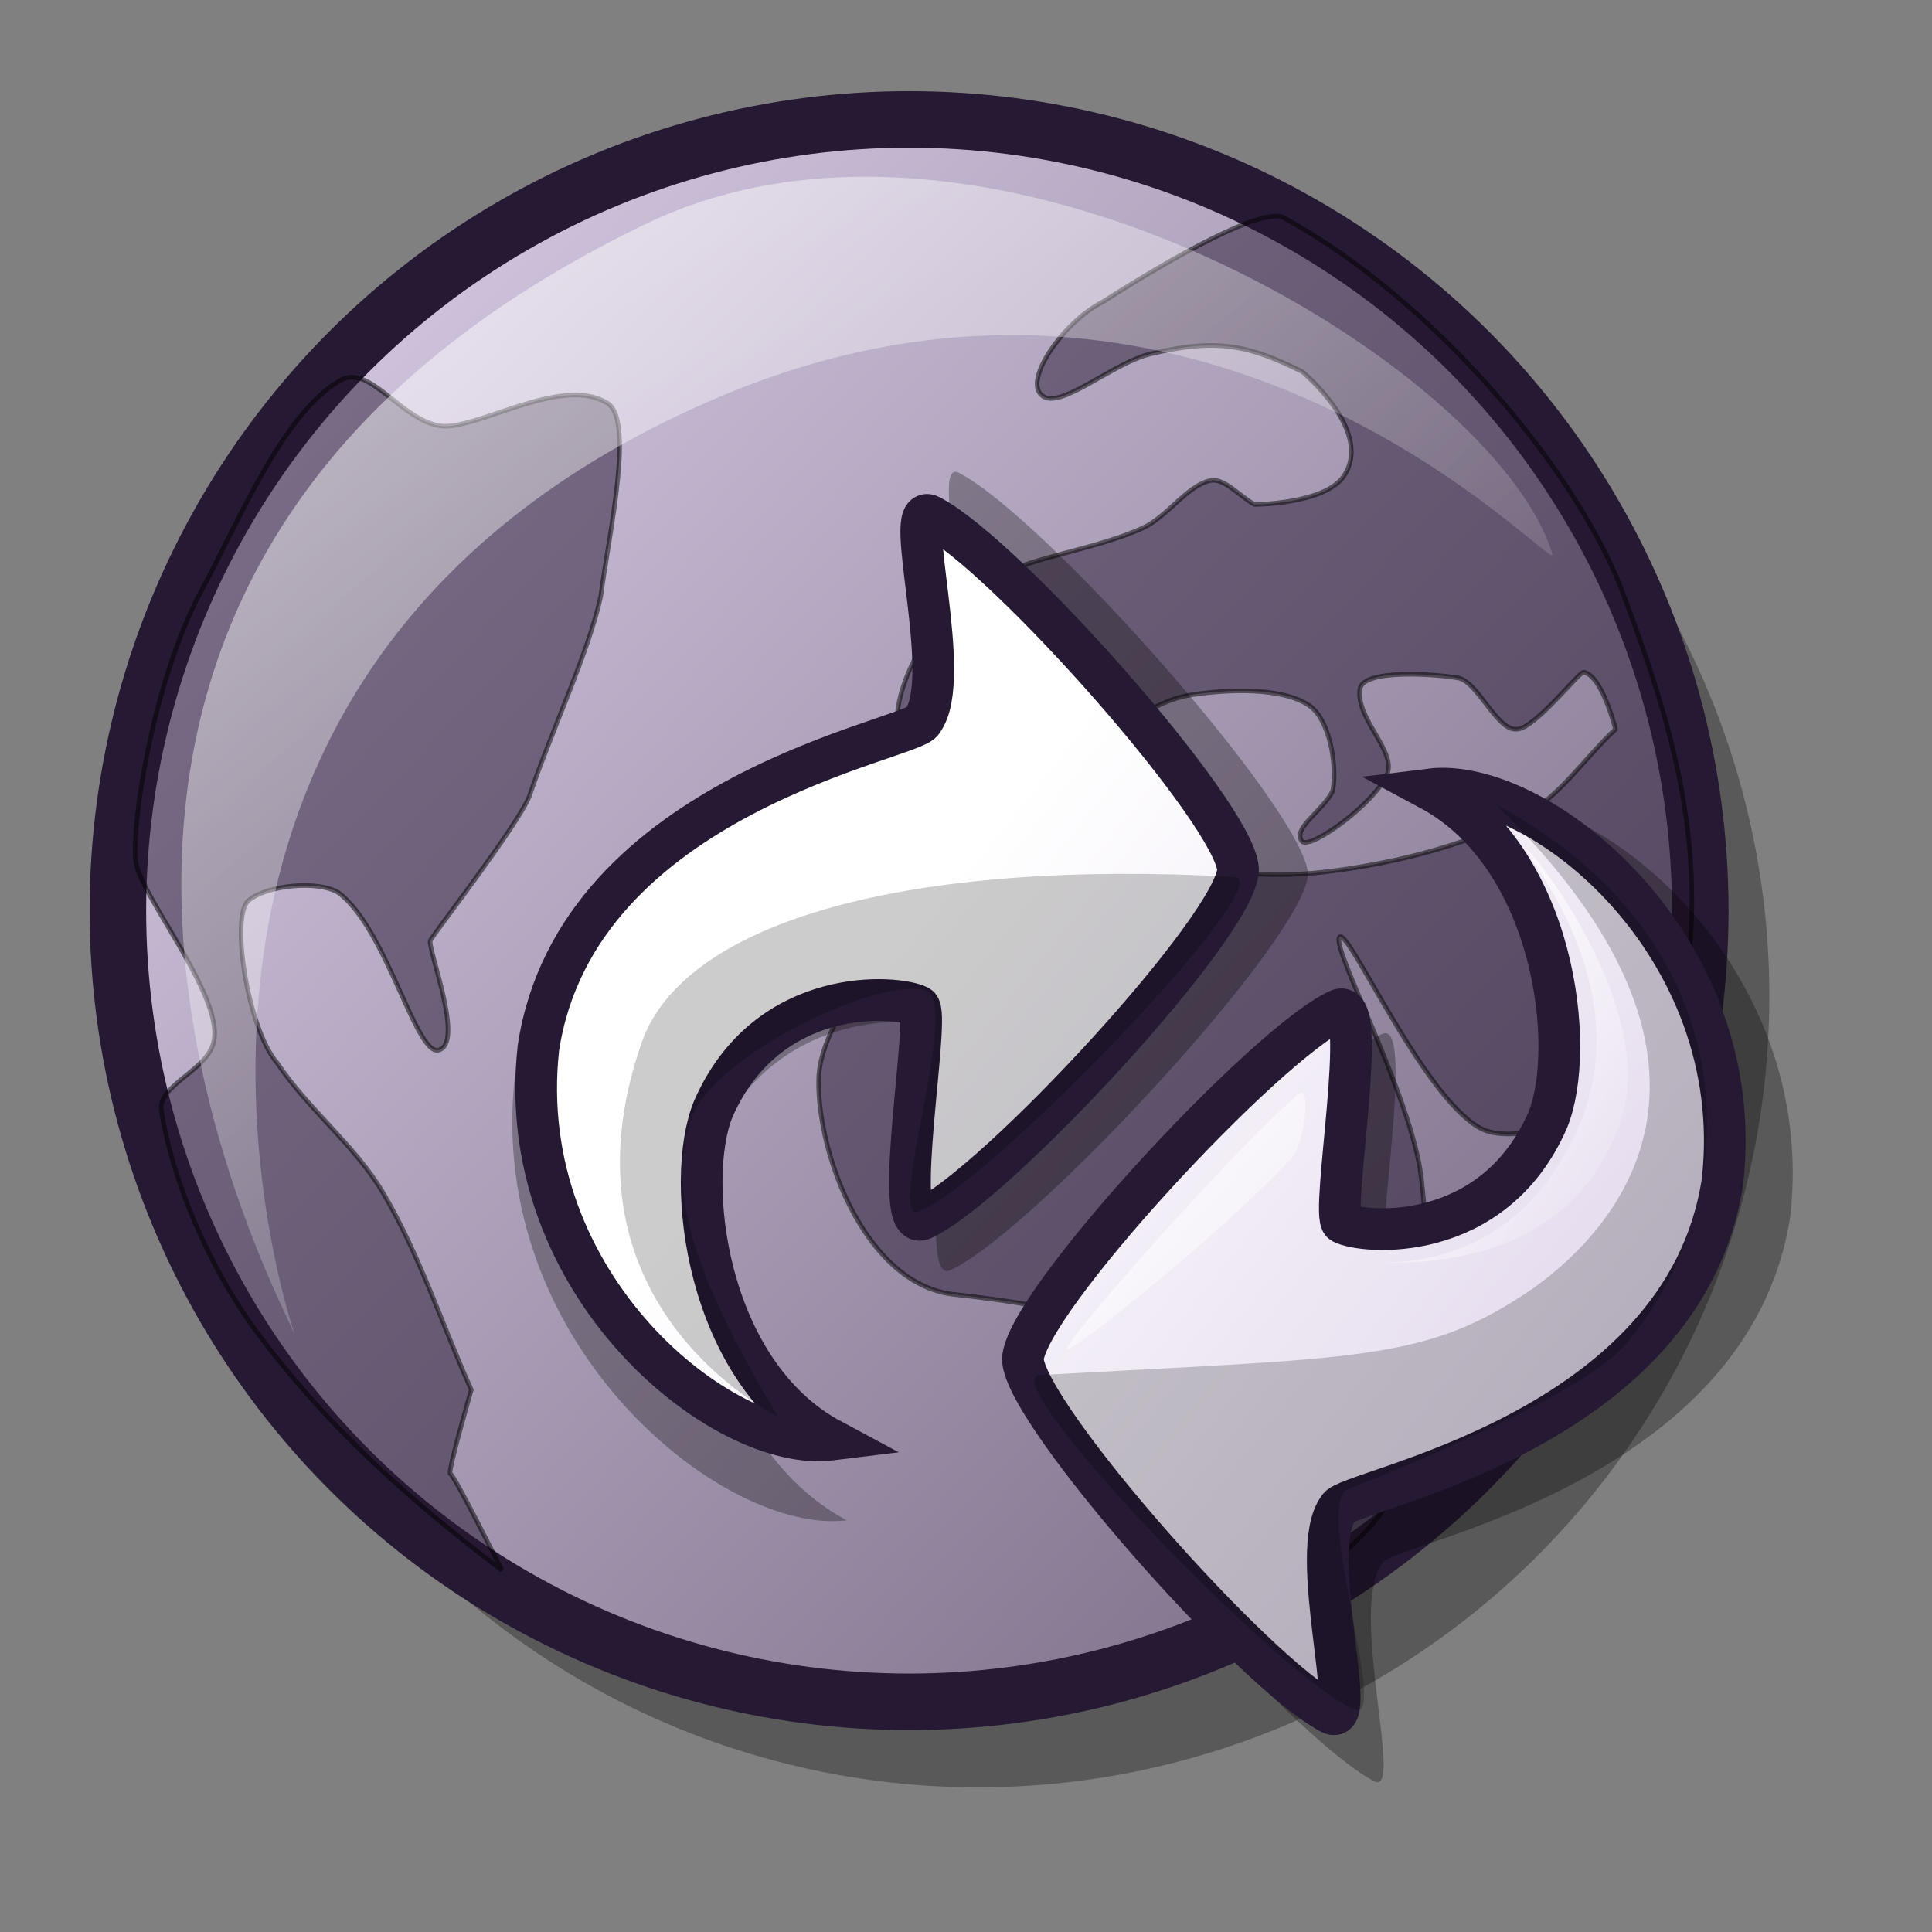 <?xml version="1.0" encoding="UTF-8" standalone="no"?>
<!-- Created with Inkscape (http://www.inkscape.org/) -->
<svg
   xmlns:dc="http://purl.org/dc/elements/1.1/"
   xmlns:cc="http://web.resource.org/cc/"
   xmlns:rdf="http://www.w3.org/1999/02/22-rdf-syntax-ns#"
   xmlns:svg="http://www.w3.org/2000/svg"
   xmlns="http://www.w3.org/2000/svg"
   xmlns:xlink="http://www.w3.org/1999/xlink"
   xmlns:sodipodi="http://inkscape.sourceforge.net/DTD/sodipodi-0.dtd"
   xmlns:inkscape="http://www.inkscape.org/namespaces/inkscape"
   version="1.0"
   x="0"
   y="0"
   width="48pt"
   height="48pt"
   id="svg1"
   sodipodi:version="0.32"
   inkscape:version="0.42"
   sodipodi:docname="system-software-update.svg"
   sodipodi:docbase="/home/jakob/dev/lila/lila-theme/branches/tango/scalable/apps">
  <rect width="100%" height="100%" fill="#808080" stroke="none"/>
  <sodipodi:namedview
     id="base"
     pagecolor="#ffffff"
     bordercolor="#666666"
     borderopacity="1.0"
     inkscape:pageopacity="0.0"
     inkscape:pageshadow="2"
     inkscape:zoom="3.4732669"
     inkscape:cx="20.260310"
     inkscape:cy="21.144974"
     inkscape:window-width="845"
     inkscape:window-height="650"
     inkscape:window-x="98"
     inkscape:window-y="81"
     inkscape:current-layer="svg1" />
  <defs
     id="defs3">
    <linearGradient
       id="linearGradient570">
      <stop
         style="stop-color:#ffffff;stop-opacity:1;"
         offset="0"
         id="stop571" />
      <stop
         style="stop-color:#ffffff;stop-opacity:0;"
         offset="1"
         id="stop572" />
    </linearGradient>
    <linearGradient
       id="linearGradient563">
      <stop
         style="stop-color:#ffffff;stop-opacity:1;"
         offset="0"
         id="stop564" />
      <stop
         style="stop-color:#d9cce6;stop-opacity:1;"
         offset="1"
         id="stop565" />
    </linearGradient>
    <linearGradient
       x1="0.038"
       y1="0.07"
       x2="0.985"
       y2="0.969"
       id="linearGradient566"
       xlink:href="#linearGradient1396" />
    <linearGradient
       x1="0.007"
       y1="0.016"
       x2="0.85"
       y2="0.867"
       id="linearGradient569"
       xlink:href="#linearGradient570" />
    <linearGradient
       x1="0.007"
       y1="0.021"
       x2="0.96"
       y2="0.947"
       id="linearGradient573"
       xlink:href="#linearGradient570" />
    <linearGradient
       x1="0.98"
       y1="0.977"
       x2="0.007"
       y2="0.008"
       id="linearGradient575"
       xlink:href="#linearGradient563" />
    <linearGradient
       x1="-0.007"
       y1="0.008"
       x2="0.921"
       y2="0.922"
       id="linearGradient578"
       xlink:href="#linearGradient570" />
    <linearGradient
       y2="28.379"
       x2="65.279"
       y1="14.407"
       x1="51.04"
       id="linearGradient746"
       xlink:href="#linearGradient584"
       gradientTransform="scale(0.795,1.257)"
       gradientUnits="userSpaceOnUse" />
    <linearGradient
       y2="38.47"
       x2="38.963"
       y1="27.668"
       x1="27.812"
       id="linearGradient744"
       xlink:href="#linearGradient584"
       gradientTransform="scale(0.964,1.037)"
       gradientUnits="userSpaceOnUse" />
    <linearGradient
       y2="28.199"
       x2="26.792"
       y1="6.085"
       x1="5.022"
       id="linearGradient583"
       xlink:href="#linearGradient584"
       gradientTransform="scale(0.912,1.097)"
       gradientUnits="userSpaceOnUse" />
    <linearGradient
       y2="49.881"
       x2="64.831"
       y1="12.536"
       x1="28.884"
       id="linearGradient581"
       xlink:href="#linearGradient570"
       gradientTransform="scale(0.877,1.141)"
       gradientUnits="userSpaceOnUse" />
    <linearGradient
       id="linearGradient1345">
      <stop
         id="stop579"
         offset="0"
         style="stop-color:#d9cce6;stop-opacity:1;" />
      <stop
         id="stop580"
         offset="1"
         style="stop-color:#73667f;stop-opacity:1;" />
    </linearGradient>
    <linearGradient
       id="linearGradient584">
      <stop
         id="stop585"
         offset="0"
         style="stop-color:#ffffff;stop-opacity:1;" />
      <stop
         id="stop586"
         offset="1"
         style="stop-color:#ffffff;stop-opacity:0;" />
    </linearGradient>
    <linearGradient
       y2="0.969"
       x2="0.976"
       y1="0.023"
       x1="0.012"
       id="linearGradient1408"
       xlink:href="#linearGradient584" />
    <linearGradient
       y2="0.977"
       x2="0.992"
       y1="0.008"
       x1="-0.008"
       id="linearGradient1406"
       xlink:href="#linearGradient584" />
    <linearGradient
       y2="0.977"
       x2="0.954"
       y1="0.008"
       x1="0"
       id="linearGradient1404"
       xlink:href="#linearGradient584" />
    <linearGradient
       y2="0.984"
       x2="0.98"
       y1="0.008"
       x1="0.04"
       id="linearGradient1402"
       xlink:href="#linearGradient578" />
    <linearGradient
       id="linearGradient1396">
      <stop
         id="stop1398"
         offset="0"
         style="stop-color:#d9cce6;stop-opacity:1;" />
      <stop
         id="stop1400"
         offset="1"
         style="stop-color:#73667f;stop-opacity:1;" />
    </linearGradient>
    <linearGradient
       id="linearGradient1390">
      <stop
         id="stop1392"
         offset="0"
         style="stop-color:#ffffff;stop-opacity:1;" />
      <stop
         id="stop1394"
         offset="1"
         style="stop-color:#ffffff;stop-opacity:0;" />
    </linearGradient>
    <linearGradient
       y2="0.969"
       x2="0.976"
       y1="0.023"
       x1="0.012"
       id="linearGradient1515"
       xlink:href="#linearGradient584" />
    <linearGradient
       y2="0.977"
       x2="0.992"
       y1="0.008"
       x1="-0.008"
       id="linearGradient1513"
       xlink:href="#linearGradient584" />
    <linearGradient
       y2="0.977"
       x2="0.954"
       y1="0.008"
       x1="0"
       id="linearGradient1511"
       xlink:href="#linearGradient584" />
    <linearGradient
       y2="0.984"
       x2="0.98"
       y1="0.008"
       x1="0.04"
       id="linearGradient1509"
       xlink:href="#linearGradient578" />
    <linearGradient
       id="linearGradient1503">
      <stop
         id="stop1505"
         offset="0"
         style="stop-color:#d9cce6;stop-opacity:1;" />
      <stop
         id="stop1507"
         offset="1"
         style="stop-color:#73667f;stop-opacity:1;" />
    </linearGradient>
    <linearGradient
       id="linearGradient1497">
      <stop
         id="stop1499"
         offset="0"
         style="stop-color:#ffffff;stop-opacity:1;" />
      <stop
         id="stop1501"
         offset="1"
         style="stop-color:#ffffff;stop-opacity:0;" />
    </linearGradient>
    <linearGradient
       inkscape:collect="always"
       xlink:href="#linearGradient563"
       id="linearGradient1528"
       gradientUnits="userSpaceOnUse"
       gradientTransform="scale(0.877,1.141)"
       x1="28.884"
       y1="12.536"
       x2="64.831"
       y2="49.881" />
    <linearGradient
       inkscape:collect="always"
       xlink:href="#linearGradient563"
       id="linearGradient1530"
       gradientUnits="userSpaceOnUse"
       gradientTransform="scale(0.877,1.141)"
       x1="28.884"
       y1="12.536"
       x2="64.831"
       y2="49.881" />
    <linearGradient
       inkscape:collect="always"
       xlink:href="#linearGradient584"
       id="linearGradient1532"
       gradientUnits="userSpaceOnUse"
       gradientTransform="scale(0.912,1.097)"
       x1="5.022"
       y1="6.085"
       x2="26.792"
       y2="28.199" />
    <linearGradient
       inkscape:collect="always"
       xlink:href="#linearGradient584"
       id="linearGradient1534"
       gradientUnits="userSpaceOnUse"
       gradientTransform="scale(0.964,1.037)"
       x1="27.812"
       y1="27.668"
       x2="38.963"
       y2="38.47" />
    <linearGradient
       inkscape:collect="always"
       xlink:href="#linearGradient584"
       id="linearGradient1536"
       gradientUnits="userSpaceOnUse"
       gradientTransform="scale(0.795,1.257)"
       x1="51.04"
       y1="14.407"
       x2="65.279"
       y2="28.379" />
    <linearGradient
       inkscape:collect="always"
       xlink:href="#linearGradient584"
       id="linearGradient1364"
       gradientUnits="userSpaceOnUse"
       gradientTransform="matrix(0.584,0,0,0.924,55.574,15.179)"
       x1="51.04"
       y1="14.407"
       x2="65.279"
       y2="28.379" />
    <linearGradient
       inkscape:collect="always"
       xlink:href="#linearGradient584"
       id="linearGradient1367"
       gradientUnits="userSpaceOnUse"
       gradientTransform="matrix(0.708,0,0,0.762,55.574,15.179)"
       x1="27.812"
       y1="27.668"
       x2="38.963"
       y2="38.47" />
    <linearGradient
       inkscape:collect="always"
       xlink:href="#linearGradient584"
       id="linearGradient1370"
       gradientUnits="userSpaceOnUse"
       gradientTransform="matrix(0.67,0,0,0.806,55.574,15.179)"
       x1="5.022"
       y1="6.085"
       x2="26.792"
       y2="28.199" />
    <linearGradient
       inkscape:collect="always"
       xlink:href="#linearGradient563"
       id="linearGradient1375"
       gradientUnits="userSpaceOnUse"
       gradientTransform="matrix(0.644,0,0,0.838,55.574,15.179)"
       x1="28.884"
       y1="12.536"
       x2="64.831"
       y2="49.881" />
    <linearGradient
       inkscape:collect="always"
       xlink:href="#linearGradient563"
       id="linearGradient1378"
       gradientUnits="userSpaceOnUse"
       gradientTransform="matrix(0.644,0,0,0.838,55.574,15.179)"
       x1="28.884"
       y1="12.536"
       x2="64.831"
       y2="49.881" />
    <linearGradient
       inkscape:collect="always"
       xlink:href="#linearGradient563"
       id="linearGradient2850"
       gradientUnits="userSpaceOnUse"
       gradientTransform="matrix(0.644,0,0,0.838,55.574,15.179)"
       x1="28.884"
       y1="12.536"
       x2="64.831"
       y2="49.881" />
    <linearGradient
       inkscape:collect="always"
       xlink:href="#linearGradient563"
       id="linearGradient2852"
       gradientUnits="userSpaceOnUse"
       gradientTransform="matrix(0.644,0,0,0.838,55.574,15.179)"
       x1="28.884"
       y1="12.536"
       x2="64.831"
       y2="49.881" />
    <linearGradient
       inkscape:collect="always"
       xlink:href="#linearGradient584"
       id="linearGradient2854"
       gradientUnits="userSpaceOnUse"
       gradientTransform="matrix(0.67,0,0,0.806,55.574,15.179)"
       x1="5.022"
       y1="6.085"
       x2="26.792"
       y2="28.199" />
    <linearGradient
       inkscape:collect="always"
       xlink:href="#linearGradient584"
       id="linearGradient2856"
       gradientUnits="userSpaceOnUse"
       gradientTransform="matrix(0.708,0,0,0.762,55.574,15.179)"
       x1="27.812"
       y1="27.668"
       x2="38.963"
       y2="38.47" />
    <linearGradient
       inkscape:collect="always"
       xlink:href="#linearGradient584"
       id="linearGradient2858"
       gradientUnits="userSpaceOnUse"
       gradientTransform="matrix(0.584,0,0,0.924,55.574,15.179)"
       x1="51.04"
       y1="14.407"
       x2="65.279"
       y2="28.379" />
  </defs>
  <ellipse
     cx="286.926"
     cy="278.07"
     rx="278.199"
     ry="278.199"
     transform="matrix(9.421097e-2,0,0,9.421097e-2,5.371,6.802)"
     style="font-size:12;opacity:0.303;fill-rule:evenodd;stroke-width:13.254;"
     id="path1023"
     d="M 565.125 278.07 A 278.199 278.199 0 1 0 8.728,278.07 A 278.199 278.199 0 1 0 565.125 278.07 z"
     sodipodi:cx="286.92639"
     sodipodi:cy="278.06998"
     sodipodi:rx="278.19861"
     sodipodi:ry="278.19858" />
  <ellipse
     cx="286.926"
     cy="278.07"
     rx="278.199"
     ry="278.199"
     transform="matrix(9.421097e-2,0,0,9.421097e-2,3.083,3.968)"
     style="font-size:12;fill:url(#linearGradient566);fill-rule:evenodd;stroke:#261933;stroke-width:19.881;stroke-opacity:1;fill-opacity:1.0"
     id="path983"
     d="M 565.125 278.07 A 278.199 278.199 0 1 0 8.728,278.07 A 278.199 278.199 0 1 0 565.125 278.07 z"
     sodipodi:cx="286.92639"
     sodipodi:cy="278.06998"
     sodipodi:rx="278.19861"
     sodipodi:ry="278.19858" />
  <path
     d="M 11.295,12.589 C 12.25,12.06 13.299,13.93 14.59,14.109 C 15.743,14.269 18.547,12.458 20.054,13.319 C 21.052,13.747 20.203,17.506 19.899,19.756 C 19.516,21.562 18.294,24.149 17.53,26.388 C 17.132,27.369 14.371,30.924 14.258,31.15 C 14.145,31.375 15.34,34.388 14.597,34.76 C 13.822,35.218 12.864,30.809 11.212,29.57 C 10.499,29.142 8.856,29.341 8.279,29.796 C 7.593,30.168 8.184,34.07 9.182,35.211 C 10.205,36.745 11.745,37.925 12.679,39.497 C 13.889,41.535 14.634,43.86 15.612,46.041 C 15.612,46.041 14.805,48.825 14.918,48.825 C 15.031,48.825 16.627,52.019 16.627,52.019 C 13.349,49.53 10.711,47.1 8.505,44.123 C 6.95,42.024 5.71,39.144 5.346,36.79 C 5.222,35.985 6.727,35.502 7.038,34.647 C 7.609,33.221 4.618,29.681 4.497,28.525 C 4.349,27.28 5.102,22.299 6.813,19.305 C 8.038,16.966 9.468,13.602 11.295,12.589 z "
     style="font-size:12;opacity:0.504;fill:#261933;fill-rule:evenodd;stroke:#000000;stroke-width:0.114pt;"
     id="path565" />
  <path
     d="M 30.729,21.11 C 30.119,21.985 29.466,23.553 29.826,24.381 C 30.218,25.282 31.914,26.28 32.985,26.299 C 34.096,26.318 35.23,25.073 36.369,24.494 C 37.373,23.983 38.342,23.2 39.415,23.027 C 40.673,22.824 42.455,22.76 43.363,23.366 C 44.034,23.813 44.302,25.298 44.153,26.186 C 43.838,26.863 42.782,27.445 43.138,27.878 C 43.448,28.142 45.607,26.552 45.958,25.622 C 46.246,24.86 44.879,23.773 45.055,22.802 C 45.198,22.16 47.542,22.322 48.327,22.463 C 48.974,22.621 49.603,24.227 50.245,24.155 C 50.833,24.155 52.3,22.258 52.459,22.267 C 53.071,22.368 53.516,24.155 53.516,24.155 C 52.463,25.133 51.614,26.475 50.357,27.089 C 48.38,28.054 46.046,28.636 43.814,28.893 C 40.18,29.313 35.87,27.837 32.759,29.119 C 30.305,30.131 27.154,33.462 27.119,35.775 C 27.079,38.313 28.726,42.626 31.678,42.887 C 35.252,43.28 38.987,44.085 40.275,45.732 C 41.281,47.018 40.108,51.866 40.27,53.469 C 40.331,54 41.878,53.059 42.799,52.583 C 44.21,51.856 45.916,50.418 46.409,48.861 C 47.345,45.906 47.45,42.241 47.086,39.046 C 46.773,36.3 44.047,31.33 44.379,31.037 C 44.686,30.766 47.1,36.26 49.004,37.354 C 50.108,37.989 52.643,37.053 53.403,36.226 C 53.922,35.662 52.472,33.509 52.839,33.18 C 53.187,32.869 55.395,35.049 55.547,34.308 C 56.757,28.688 55.619,24.538 53.641,19.334 C 52.021,15.363 47.431,9.895 42.53,7.215 C 41.84,6.834 38.849,8.519 36.541,9.995 C 35.226,10.654 33.859,12.637 34.534,13.113 C 35.13,13.583 36.896,11.997 38.145,11.716 C 40.385,11.18 41.426,11.47 43.138,12.31 C 43.138,12.31 45.563,14.318 44.491,15.807 C 43.811,16.709 41.558,16.71 41.558,16.71 C 41.069,16.447 40.559,15.821 40.092,15.92 C 39.319,16.084 38.666,17.128 37.836,17.5 C 36.146,18.256 34.172,18.41 32.533,19.305 C 31.607,19.519 31.108,20.533 30.729,21.11 z "
     style="font-size:12;opacity:0.5;fill:#261933;fill-rule:evenodd;stroke:#000000;stroke-width:0.114pt;"
     id="path566" />
  <path
     d="M 9.79,44.278 C 9.441,43.232 -3.771,19.57 21.341,7.443 C 32.727,1.893 49.548,12.183 51.42,18.341 C 51.708,19.273 40.04,5.973 23.412,13.328 C 1.764,22.842 10.095,45.194 9.79,44.278 z "
     style="font-size:12;opacity:0.7;fill:url(#linearGradient569);fill-rule:evenodd;stroke:none;stroke-width:0.1pt;"
     id="path984" />
  <g
     id="g2839"
     transform="translate(-40,0)">
    <path
       sodipodi:nodetypes="cccccccsc"
       id="path741"
       d="M 89.004,26.489 C 92.803,26.015 100.232,31.928 99.308,40.272 C 97.957,49.236 85.995,51.143 85.792,51.781 C 84.656,53.285 86.533,59.53 85.525,59.008 C 82.83,57.612 74.797,48.51 74.685,46.562 C 74.708,44.629 83.214,35.431 85.792,34.25 C 86.916,33.736 85.482,41.502 85.926,41.744 C 86.642,42.127 91.23,42.531 93.153,38.131 C 94.183,35.639 93.438,28.865 89.004,26.489 z "
       style="opacity:0.303;fill:#000000;fill-opacity:1;fill-rule:evenodd;stroke:none;stroke-width:18.75;stroke-linecap:butt;stroke-linejoin:miter;stroke-dasharray:none;stroke-opacity:1" />
    <path
       sodipodi:nodetypes="cccccccsc"
       id="path739"
       d="M 68.049,50.362 C 63.996,50.867 56.069,44.558 57.054,35.654 C 58.496,26.089 71.26,24.054 71.476,23.373 C 72.688,21.769 70.686,15.105 71.762,15.662 C 74.637,17.152 83.209,26.864 83.328,28.942 C 83.304,31.005 74.228,40.82 71.476,42.08 C 70.277,42.629 71.807,34.341 71.334,34.083 C 70.57,33.675 65.674,33.244 63.623,37.939 C 62.523,40.598 63.318,47.826 68.049,50.362 z "
       style="opacity:0.296;fill:#000000;fill-opacity:1;fill-rule:evenodd;stroke:none;stroke-width:18.75;stroke-linecap:butt;stroke-linejoin:miter;stroke-dasharray:none;stroke-opacity:1" />
    <path
       sodipodi:nodetypes="cccccccsc"
       id="path735"
       d="M 67.534,47.693 C 63.959,48.139 56.966,42.573 57.835,34.719 C 59.108,26.282 70.367,24.486 70.558,23.886 C 71.627,22.471 69.86,16.592 70.809,17.084 C 73.345,18.398 80.907,26.965 81.013,28.798 C 80.991,30.618 72.985,39.276 70.558,40.387 C 69.5,40.871 70.849,33.561 70.432,33.333 C 69.758,32.973 65.439,32.593 63.629,36.734 C 62.659,39.08 63.361,45.456 67.534,47.693 z "
       style="font-size:12px;fill:url(#linearGradient2850);fill-opacity:1;fill-rule:evenodd;stroke:#261933;stroke-width:1.381" />
    <path
       sodipodi:nodetypes="cccccccsc"
       id="path736"
       d="M 87.363,26.149 C 90.939,25.703 97.931,31.269 97.062,39.123 C 95.79,47.561 84.53,49.356 84.34,49.956 C 83.27,51.371 85.037,57.25 84.088,56.758 C 81.552,55.445 73.99,46.877 73.884,45.044 C 73.906,43.224 81.912,34.566 84.34,33.455 C 85.397,32.971 84.048,40.281 84.466,40.509 C 85.139,40.869 89.458,41.25 91.268,37.108 C 92.238,34.762 91.536,28.386 87.363,26.149 z "
       style="font-size:12px;fill:url(#linearGradient2852);fill-opacity:1;fill-rule:evenodd;stroke:#261933;stroke-width:1.381" />
    <path
       sodipodi:nodetypes="csssssc"
       id="path737"
       d="M 65.771,46.937 C 63.235,42.656 62.035,39.672 62.874,37.112 C 63.589,34.927 69.3,32.276 70.683,32.829 C 71.819,33.284 69.329,40.544 70.432,40.135 C 72.73,39.284 82.495,29.122 80.887,29.05 C 70.239,28.454 62.613,30.462 61.236,34.593 C 58.872,41.472 63.025,45.427 65.771,46.937 z "
       style="font-size:12px;opacity:0.202;fill-rule:evenodd;stroke:none;stroke-width:0.965pt" />
    <path
       sodipodi:nodetypes="csssssc"
       id="path738"
       d="M 89.559,26.657 C 98.015,31.193 97.955,39.672 93.842,44.544 C 92.337,46.281 86.03,48.777 84.647,49.331 C 83.511,49.785 86.001,57.045 84.899,56.637 C 82.6,55.785 72.835,45.624 74.444,45.552 C 85.091,44.955 87.234,45.126 90.819,42.655 C 93.687,40.591 98.351,35.224 89.559,26.657 z "
       style="font-size:12px;opacity:0.202;fill-rule:evenodd;stroke:none;stroke-width:1.25;stroke-dasharray:none" />
    <path
       sodipodi:nodetypes="cssssssss"
       id="path742"
       d="M 59.078,38.335 C 58.956,38.182 58.215,33.134 61.929,29.606 C 65.364,26.397 69.39,26.784 71.809,24.492 C 72.775,23.577 71.711,20.581 72.083,19.987 C 72.305,19.631 74.064,21.415 74.22,21.768 C 74.301,21.95 72.915,21.266 72.795,21.59 C 72.499,22.394 73.768,24.456 72.973,25.153 C 70.383,27.425 66.526,27.07 62.641,30.497 C 58.562,34.103 59.193,38.479 59.078,38.335 z "
       style="fill:url(#linearGradient2854);fill-opacity:1;fill-rule:evenodd;stroke:none;stroke-width:1pt;stroke-linecap:butt;stroke-linejoin:miter;stroke-opacity:1" />
    <path
       sodipodi:nodetypes="csss"
       id="path743"
       d="M 75.344,44.67 C 75.389,44.285 80.944,37.996 83.028,36.23 C 83.422,35.897 83.24,37.862 82.776,38.372 C 80.679,40.675 75.306,44.999 75.344,44.67 z "
       style="fill:url(#linearGradient2856);fill-opacity:1;fill-rule:evenodd;stroke:none;stroke-width:1pt;stroke-linecap:butt;stroke-linejoin:miter;stroke-opacity:1" />
    <path
       sodipodi:nodetypes="cssss"
       id="path745"
       d="M 85.295,41.773 C 85.097,41.753 90.309,42.663 92.475,36.86 C 94.101,32.337 90.381,28.148 90.586,28.169 C 90.801,28.19 94.838,33.368 93.735,36.986 C 91.968,42.582 85.517,41.795 85.295,41.773 z "
       style="fill:url(#linearGradient2858);fill-opacity:1;fill-rule:evenodd;stroke:none;stroke-width:1pt;stroke-linecap:butt;stroke-linejoin:miter;stroke-opacity:1" />
  </g>
</svg>
